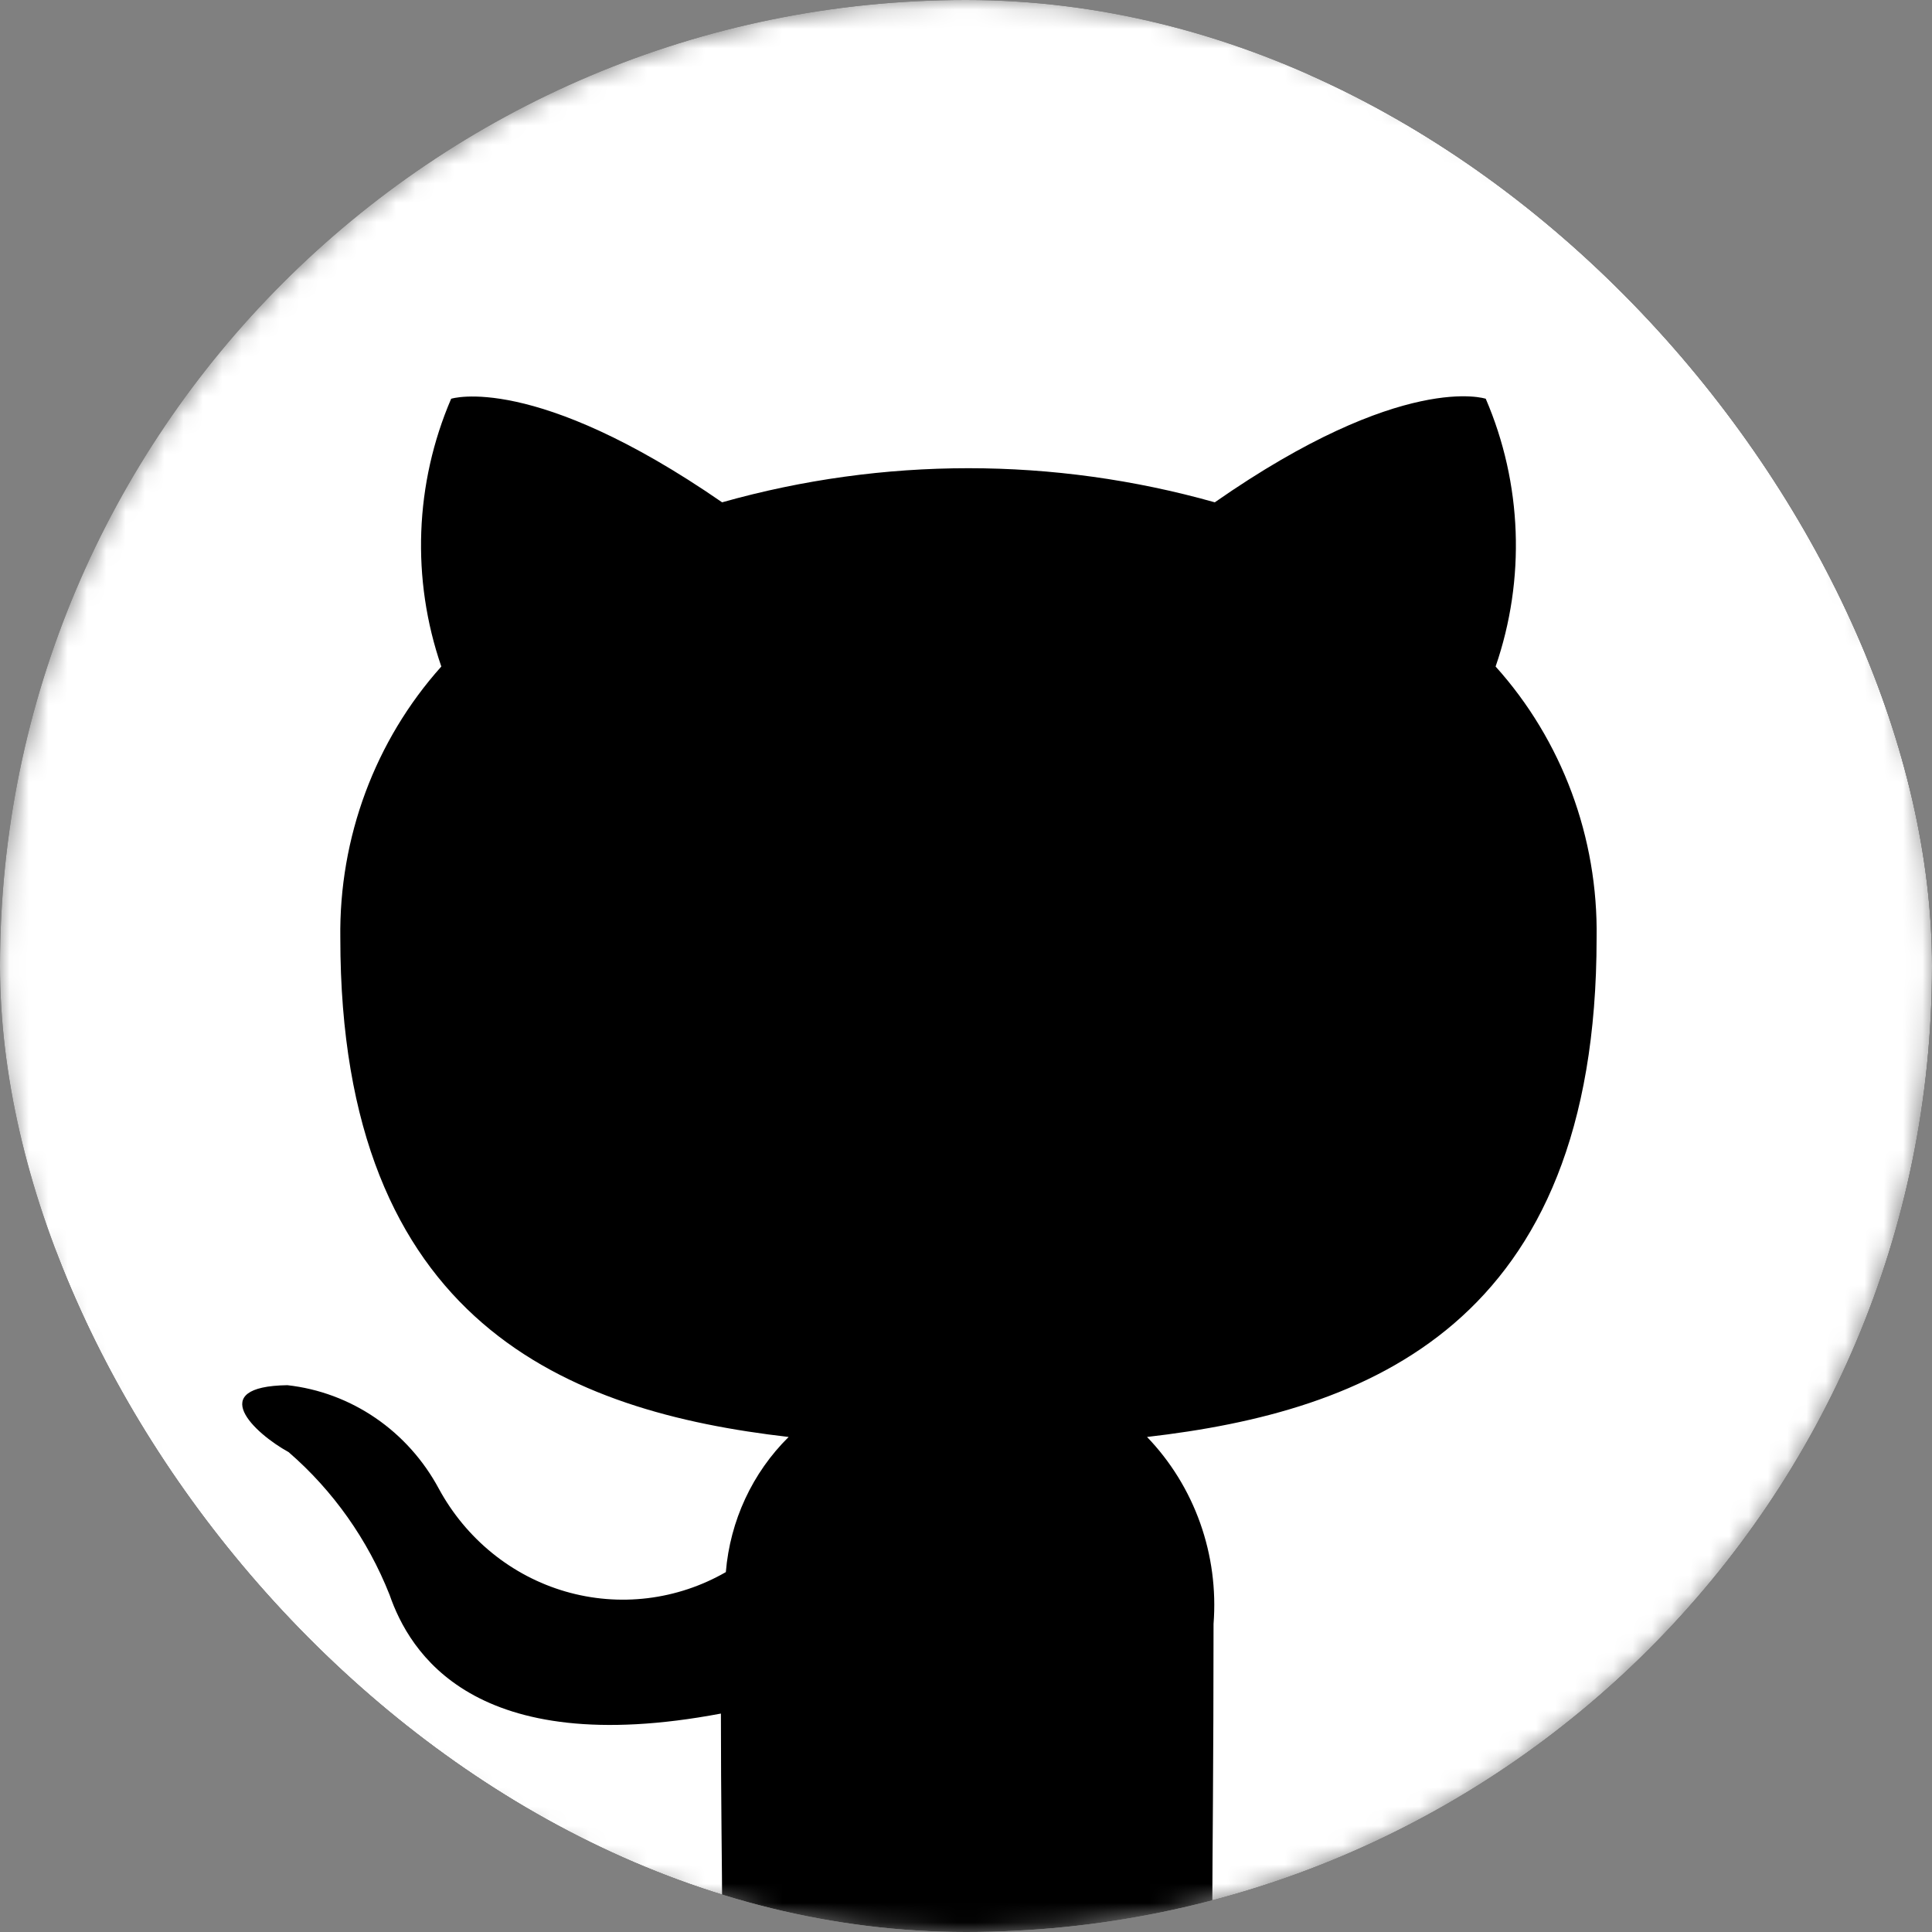 <svg width="100" height="100" viewBox="0 0 100 100" fill="none" xmlns="http://www.w3.org/2000/svg">
<rect x="0" y="0" width="100" height="100" fill="#808080" stroke="none"/>
<g clip-path="url(#clip0_50_33)">
<mask id="mask0_50_33" style="mask-type:alpha" maskUnits="userSpaceOnUse" x="0" y="0" width="100" height="100">
<path d="M0 50C0 22.386 22.386 0 50 0C77.614 0 100 22.386 100 50C100 77.614 77.614 100 50 100C22.386 100 0 77.614 0 50Z" fill="white"/>
</mask>
<g mask="url(#mask0_50_33)">
<path d="M101 51C101 78.614 78.614 101 51 101C23.386 101 1 78.614 1 51C1 23.386 23.386 1 51 1C78.614 1 101 23.386 101 51Z" fill="black"/>
<path d="M50 -1C37.89 -0.999 26.175 3.42 16.952 11.467C7.729 19.515 1.599 30.666 -0.341 42.924C-2.281 55.182 0.096 67.748 6.364 78.374C12.632 88.999 22.383 96.991 33.871 100.919C36.421 101.377 37.377 99.808 37.377 98.435C37.377 97.193 37.314 93.074 37.314 88.694C24.5 91.113 21.185 85.491 20.165 82.549C19.033 79.688 17.239 77.152 14.938 75.161C13.153 74.181 10.603 71.762 14.874 71.697C16.505 71.878 18.069 72.46 19.434 73.393C20.799 74.326 21.924 75.583 22.715 77.057C23.413 78.342 24.351 79.473 25.475 80.386C26.6 81.299 27.889 81.975 29.269 82.376C30.648 82.776 32.092 82.894 33.516 82.722C34.94 82.55 36.318 82.091 37.569 81.372C37.789 78.713 38.945 76.227 40.82 74.377C29.473 73.07 17.615 68.558 17.615 48.554C17.543 43.356 19.414 38.327 22.843 34.499C21.283 29.981 21.466 25.023 23.352 20.639C23.352 20.639 27.624 19.266 37.377 26C45.722 23.646 54.532 23.646 62.877 26C72.631 19.201 76.902 20.639 76.902 20.639C78.789 25.023 78.972 29.981 77.412 34.499C80.851 38.321 82.723 43.354 82.64 48.554C82.64 68.624 70.718 73.07 59.371 74.377C60.588 75.642 61.526 77.161 62.12 78.83C62.714 80.5 62.95 82.281 62.813 84.052C62.813 91.048 62.75 96.67 62.75 98.435C62.75 99.808 62.24 100.522 64.79 99.999C76.258 96.039 87.447 88.949 93.688 78.318C99.93 67.687 102.284 55.127 100.331 42.881C98.377 30.634 92.244 19.498 83.025 11.46C73.805 3.423 62.101 -0.994 50 -1Z" fill="white"/>
</g>
</g>
<defs>
<clipPath id="clip0_50_33">
<rect width="100" height="100" rx="50" fill="white"/>
</clipPath>
</defs>
</svg>
